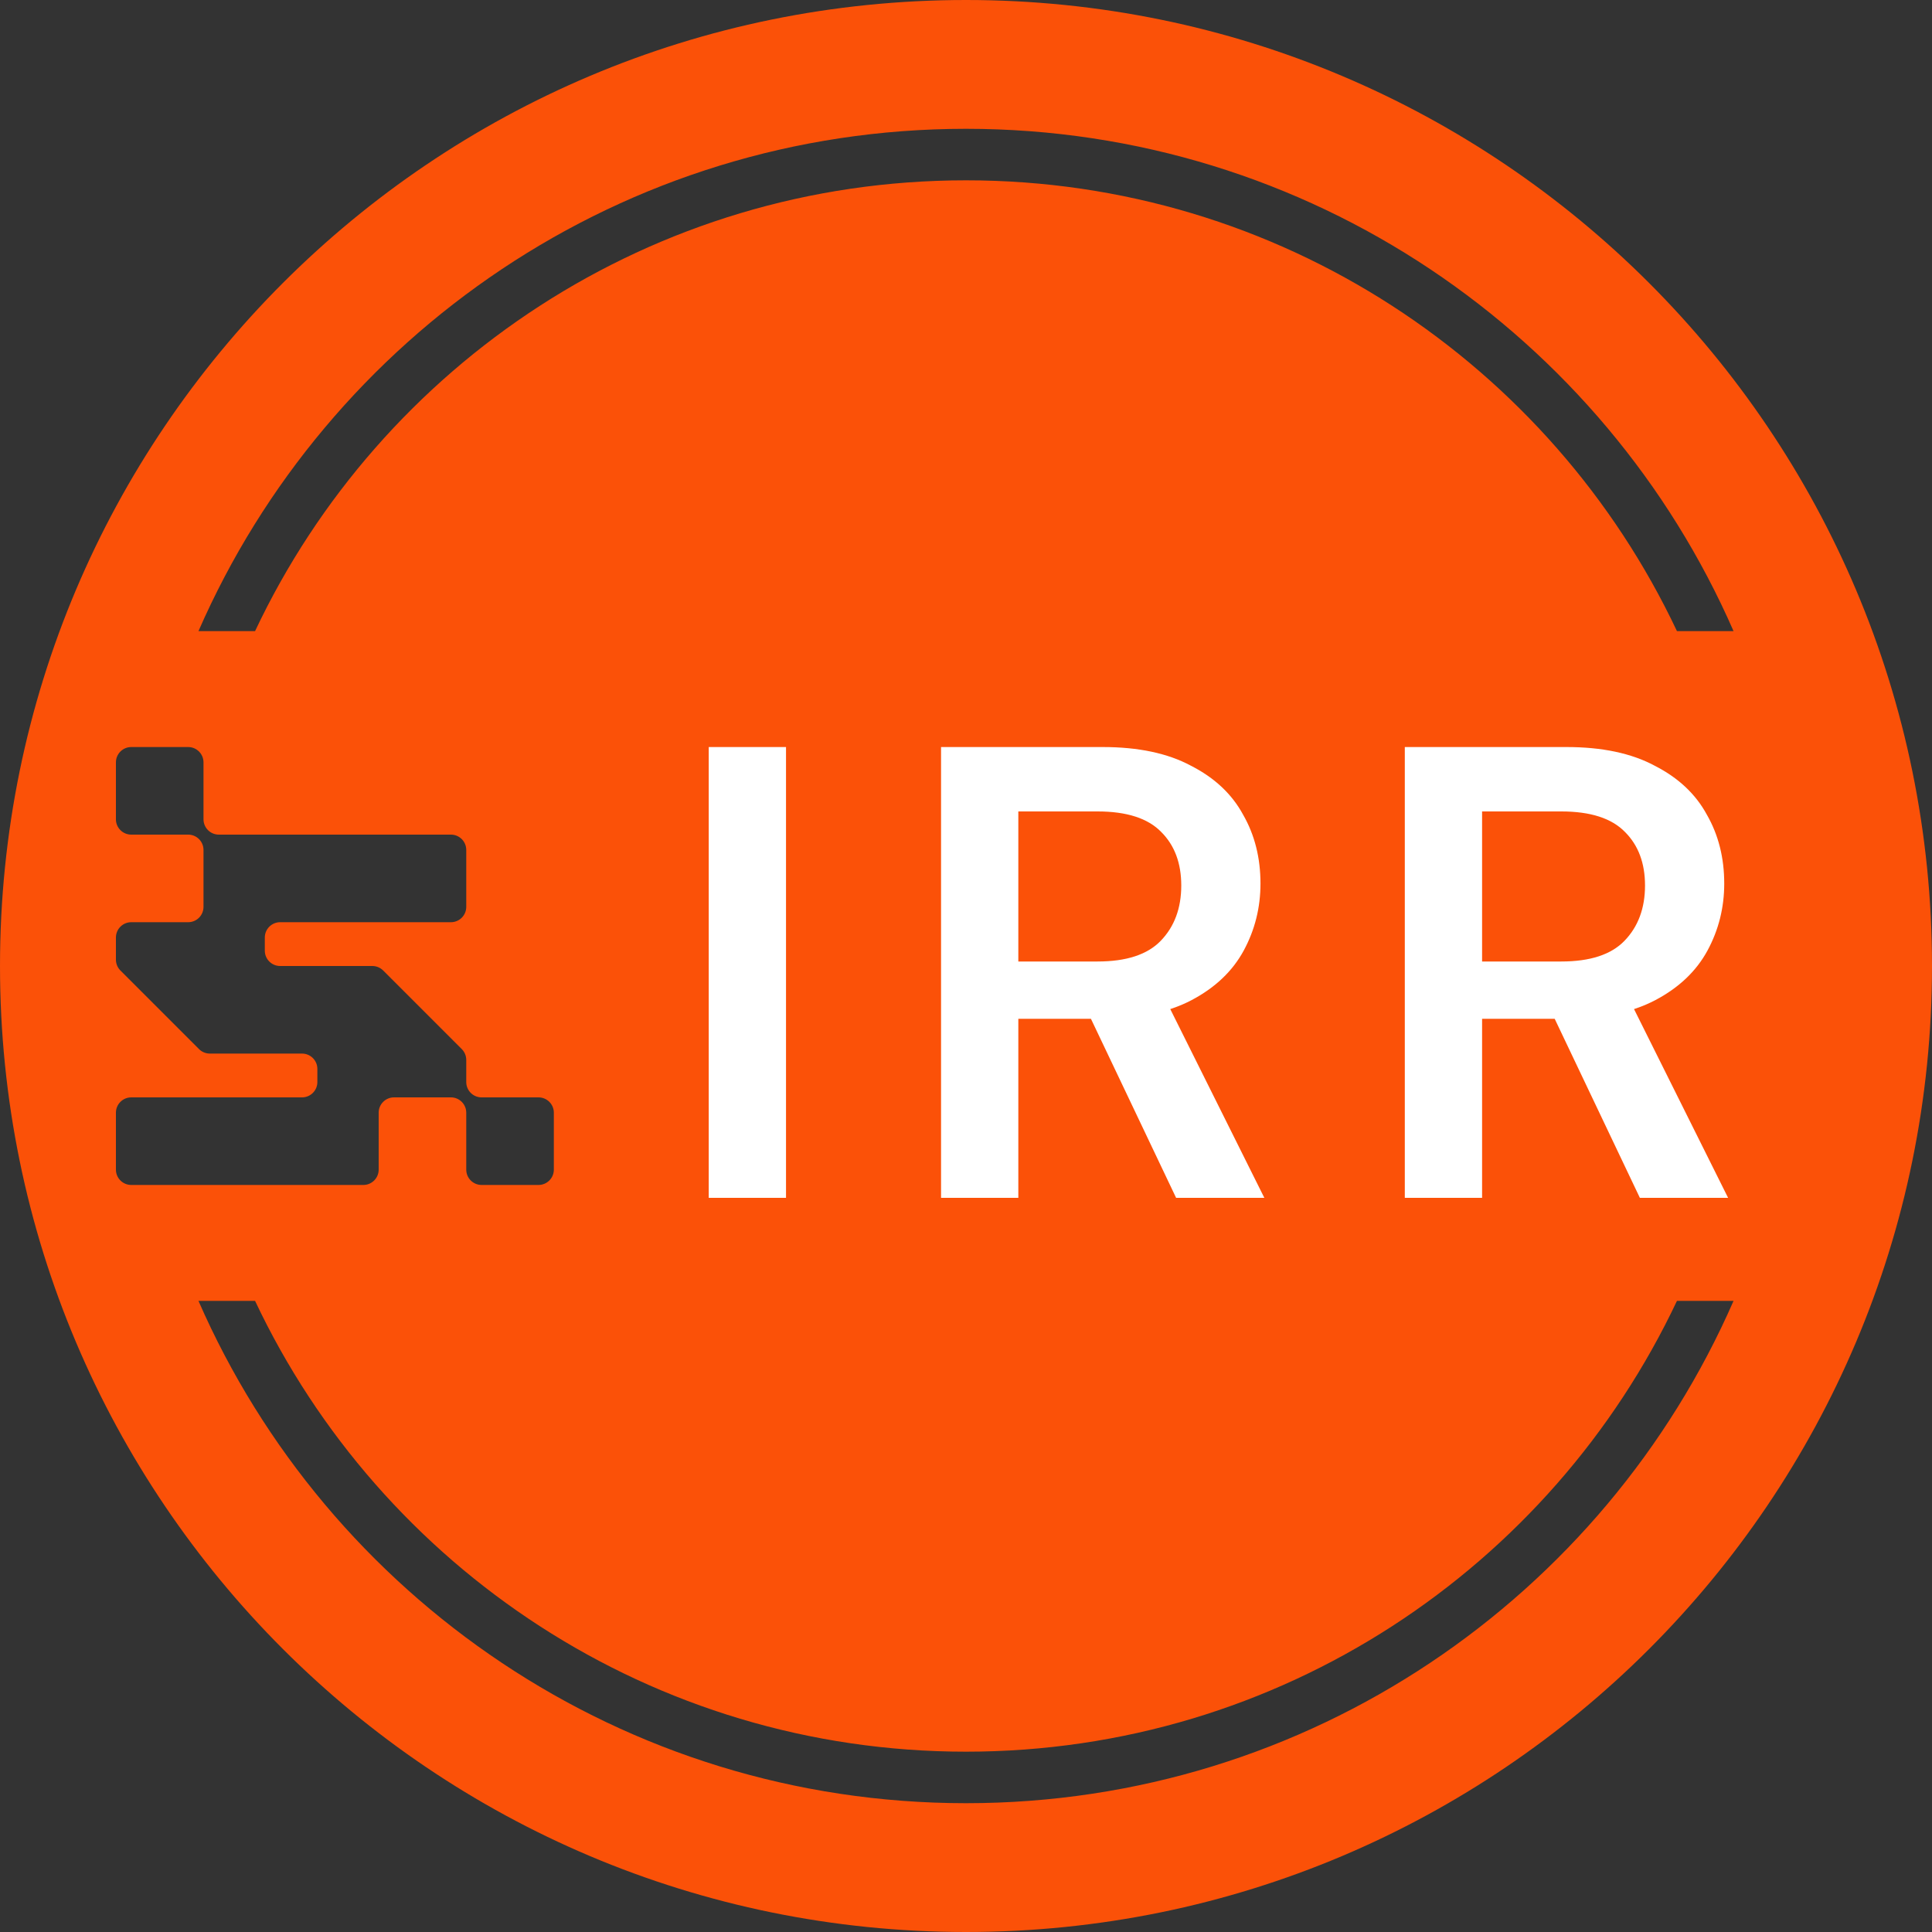<svg width="150" height="150" viewBox="0 0 150 150" fill="none" xmlns="http://www.w3.org/2000/svg">
<rect x="0" y="0" width="150" height="150" fill="#333333" stroke="none"/>
<path fill-rule="evenodd" clip-rule="evenodd" d="M0 75C0 33.579 33.579 0 75 0C116.421 0 150 33.579 150 75C150 116.421 116.421 150 75 150C33.579 150 0 116.421 0 75ZM10.19 58C9.533 58 9 58.533 9 59.19V63.61C9 64.267 9.533 64.8 10.19 64.8H14.61C15.267 64.8 15.8 65.333 15.8 65.99V70.41C15.8 71.067 15.267 71.6 14.61 71.6H10.19C9.533 71.6 9 72.133 9 72.79V74.507C9 74.831 9.13 75.125 9.34 75.34L15.46 81.46C15.675 81.67 15.969 81.8 16.293 81.8H23.45C24.107 81.8 24.64 82.333 24.64 82.99V84.01C24.64 84.667 24.107 85.2 23.45 85.2H10.19C9.533 85.2 9 85.733 9 86.39V90.81C9 91.467 9.533 92 10.19 92H28.21C28.867 92 29.4 91.467 29.4 90.81V86.39C29.4 85.733 29.933 85.2 30.59 85.2H35.01C35.667 85.2 36.2 85.733 36.2 86.39V90.81C36.2 91.467 36.733 92 37.39 92H41.81C42.467 92 43 91.467 43 90.81V86.39C43 85.733 42.467 85.2 41.81 85.2H37.39C36.733 85.2 36.2 84.667 36.2 84.01V82.293C36.2 81.969 36.07 81.675 35.86 81.46L29.74 75.34C29.525 75.13 29.231 75 28.907 75H21.75C21.093 75 20.56 74.467 20.56 73.81V72.79C20.56 72.133 21.093 71.6 21.75 71.6H35.01C35.667 71.6 36.2 71.067 36.2 70.41V65.99C36.2 65.333 35.667 64.8 35.01 64.8H16.99C16.333 64.8 15.8 64.267 15.8 63.61V59.19C15.8 58.533 15.267 58 14.61 58H10.19ZM75 14C99.39 14 120.437 28.314 130.198 49H134.592C124.561 26.043 101.654 10 75 10C48.346 10 25.439 26.043 15.409 49H19.803C29.564 28.314 50.61 14 75 14ZM75 136C50.61 136 29.564 121.686 19.803 101H15.409C25.439 123.957 48.346 140 75 140C101.654 140 124.561 123.957 134.592 101H130.198C120.437 121.686 99.39 136 75 136Z" fill="#FB5108"/>
<path d="M55.026 93V58H61.026V93H55.026ZM73.063 93V58H85.613C88.379 58 90.663 58.483 92.463 59.45C94.296 60.383 95.646 61.65 96.513 63.25C97.413 64.817 97.863 66.6 97.863 68.6C97.863 70.467 97.429 72.2 96.563 73.8C95.696 75.4 94.346 76.683 92.513 77.65C90.679 78.617 88.329 79.1 85.463 79.1H79.063V93H73.063ZM91.313 93L83.963 77.55H90.463L98.163 93H91.313ZM79.063 74.65H85.213C87.446 74.65 89.079 74.117 90.113 73.05C91.179 71.95 91.713 70.517 91.713 68.75C91.713 67.017 91.196 65.633 90.163 64.6C89.129 63.533 87.479 63 85.213 63H79.063V74.65ZM109.069 93V58H121.619C124.385 58 126.669 58.483 128.469 59.45C130.302 60.383 131.652 61.65 132.519 63.25C133.419 64.817 133.869 66.6 133.869 68.6C133.869 70.467 133.435 72.2 132.569 73.8C131.702 75.4 130.352 76.683 128.519 77.65C126.685 78.617 124.335 79.1 121.469 79.1H115.069V93H109.069ZM127.319 93L119.969 77.55H126.469L134.169 93H127.319ZM115.069 74.65H121.219C123.452 74.65 125.085 74.117 126.119 73.05C127.185 71.95 127.719 70.517 127.719 68.75C127.719 67.017 127.202 65.633 126.169 64.6C125.135 63.533 123.485 63 121.219 63H115.069V74.65Z" fill="white"/>
</svg>
